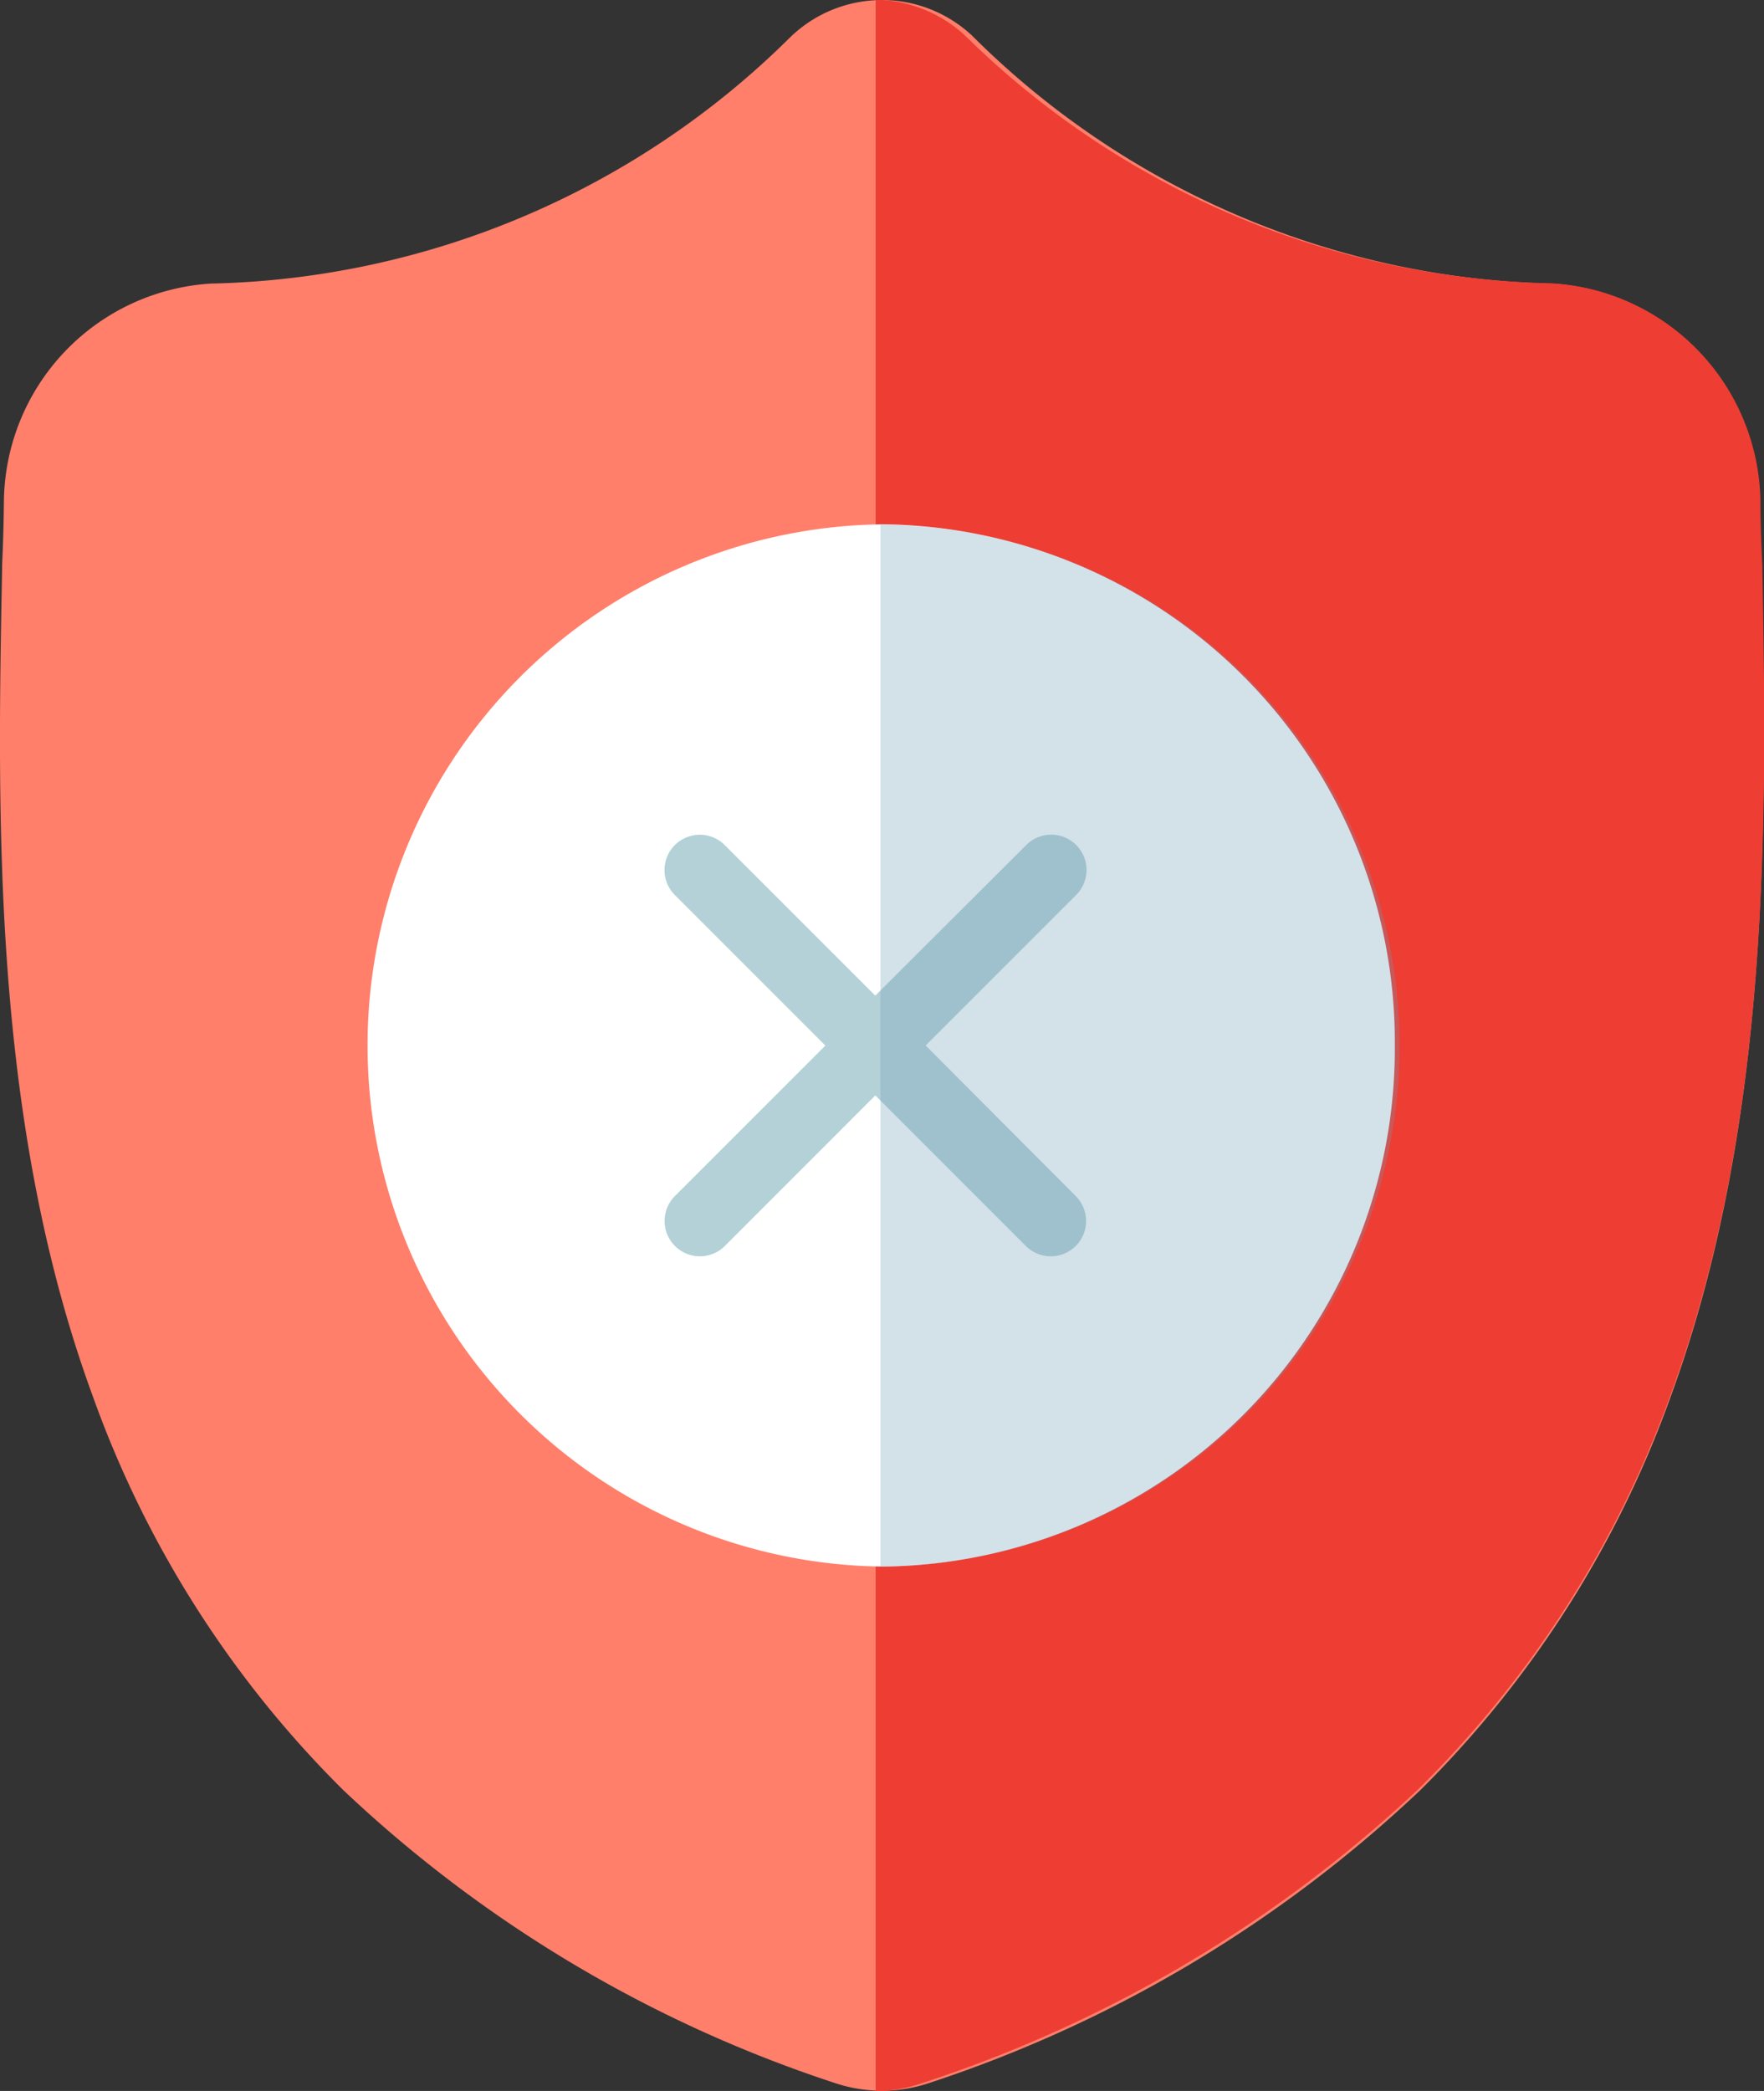 <svg xmlns="http://www.w3.org/2000/svg" width="20.25" height="24" viewBox="0 0 20.25 24">
  <rect x="0" y="0" width="20.25" height="24" fill="#333333" stroke="none"/>
  <g id="surface1" transform="translate(-0.5 0)">
    <path id="Path_40" data-name="Path 40" d="M19.68,16.027a12.122,12.122,0,0,1-2.873,4.518A15.013,15.013,0,0,1,11.192,23.9a1.752,1.752,0,0,1-.232.064,1.734,1.734,0,0,1-.314.033h-.02a1.727,1.727,0,0,1-.335-.033,1.8,1.8,0,0,1-.23-.063,15.012,15.012,0,0,1-5.622-3.356,12.1,12.1,0,0,1-2.873-4.517C.4,12.852.471,9.35.524,6.536V6.493c.011-.232.018-.476.021-.746A2.533,2.533,0,0,1,2.919,3.255,9.736,9.736,0,0,0,9.576.423L9.591.409a1.513,1.513,0,0,1,2.068,0l.015.015a9.737,9.737,0,0,0,6.657,2.832A2.533,2.533,0,0,1,20.7,5.747c0,.271.011.515.021.746v.018C20.78,9.331,20.845,12.839,19.68,16.027Zm0,0" transform="translate(0 0)" fill="#ff7f6b"/>
    <path id="Path_41" data-name="Path 41" d="M228.068,16.031a12.109,12.109,0,0,1-2.9,4.518,15.18,15.18,0,0,1-5.668,3.358,1.734,1.734,0,0,1-.551.1V0a1.54,1.54,0,0,1,1.023.408l.016.015a9.872,9.872,0,0,0,6.718,2.832,2.544,2.544,0,0,1,2.4,2.492c0,.271.011.515.022.746v.018C229.177,9.334,229.243,12.843,228.068,16.031Zm0,0" transform="translate(-208.397 -0.003)" fill="#ee3d33"/>
    <path id="Path_42" data-name="Path 42" d="M102.669,134.379a5.943,5.943,0,0,1-5.867,5.981h-.021a5.982,5.982,0,0,1,0-11.963H96.8A5.943,5.943,0,0,1,102.669,134.379Zm0,0" transform="translate(-86.157 -122.379)" fill="#fff"/>
    <path id="Icon_ionic-ios-close" data-name="Icon ionic-ios-close" d="M14.278,13.707l1.728-1.728a.4.4,0,0,0-.573-.573L13.7,13.135l-1.728-1.728a.4.4,0,1,0-.573.573l1.728,1.728L11.4,15.435a.4.4,0,1,0,.573.573L13.7,14.28l1.728,1.728a.4.4,0,0,0,.573-.573Z" transform="translate(-3.152 -1.707)" fill="#b3d1d7"/>
    <path id="Path_43" data-name="Path 43" d="M224.909,134.379a5.989,5.989,0,0,1-5.96,5.981V128.4A5.989,5.989,0,0,1,224.909,134.379Zm0,0" transform="translate(-208.342 -122.379)" fill="#6c9cb4" opacity="0.3"/>
  </g>
</svg>
